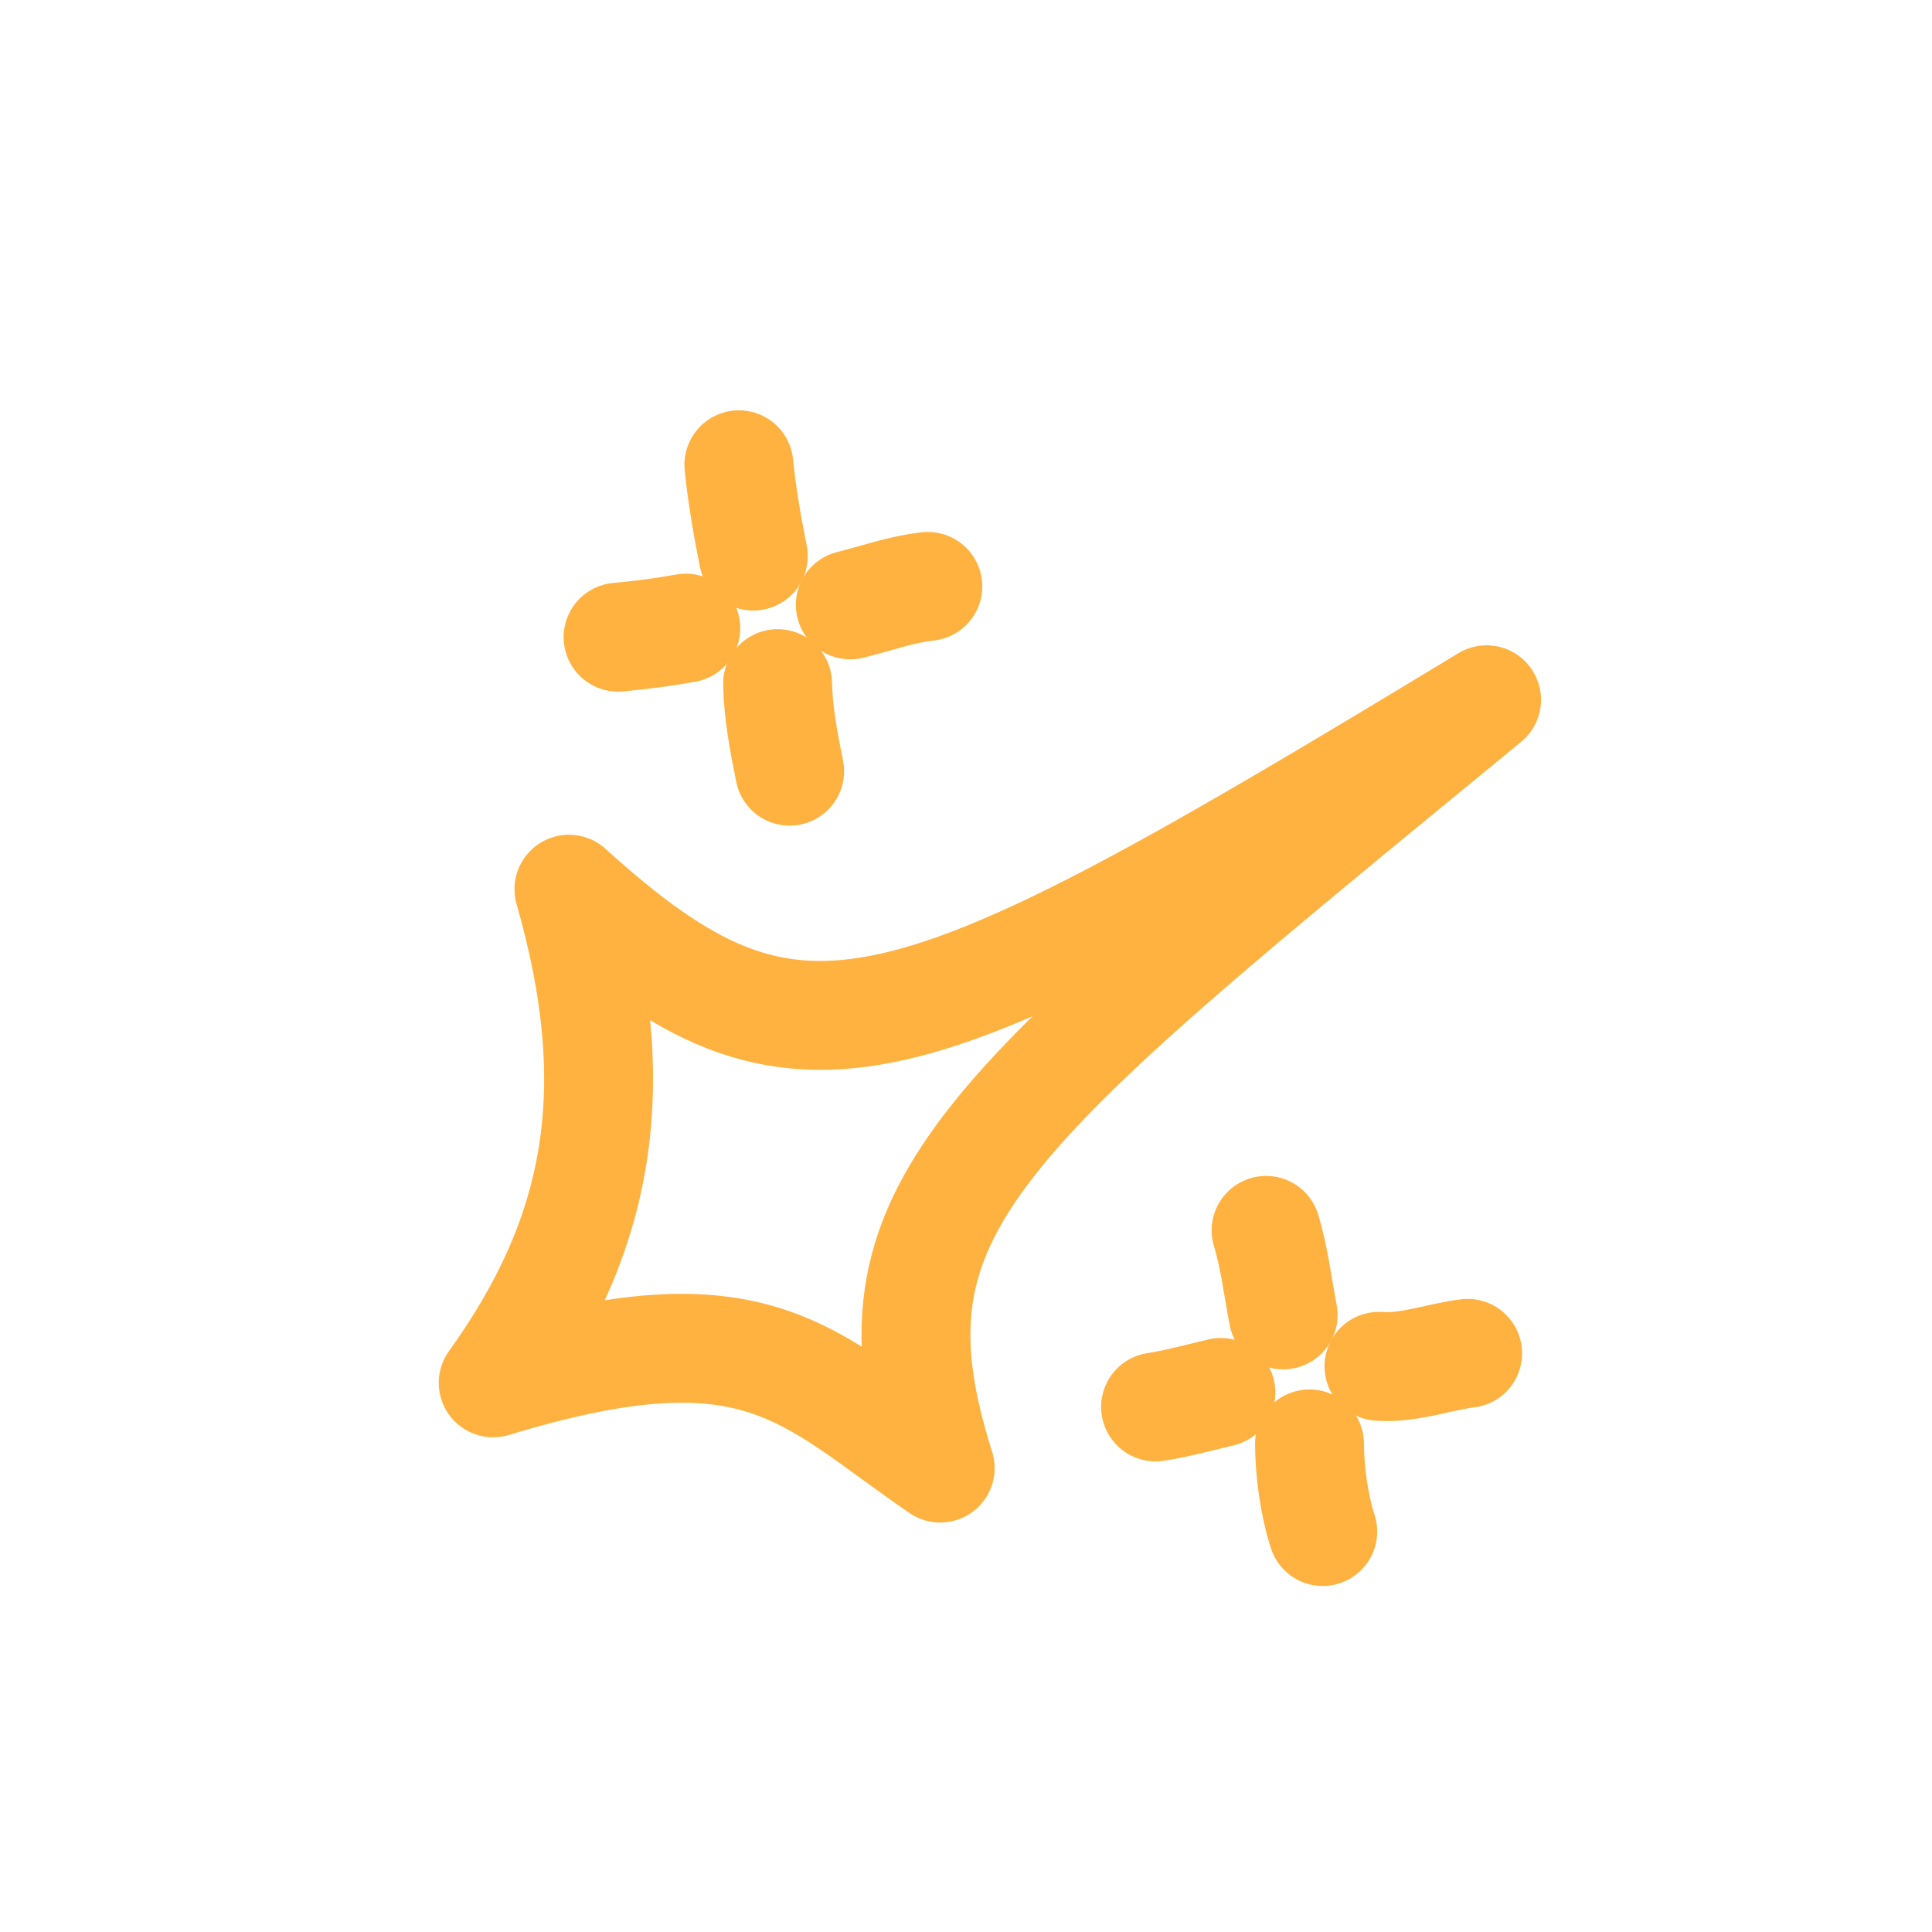 <svg width="25" height="25" viewBox="0 0 25 25" fill="none" xmlns="http://www.w3.org/2000/svg">
<path fill-rule="evenodd" clip-rule="evenodd" d="M19.236 9.055C11.634 13.664 10.354 14.211 7.362 11.506C8.104 14.091 7.765 15.971 6.382 17.894C9.805 16.851 10.429 17.804 12.166 18.997C11.097 15.621 12.597 14.51 19.236 9.055Z" stroke="#FFB23F" stroke-width="1.409" stroke-miterlimit="1.5" stroke-linecap="round" stroke-linejoin="round"/>
<path d="M16.383 15.921C16.491 16.275 16.534 16.652 16.604 17.015" stroke="#FFB23F" stroke-width="1.409" stroke-miterlimit="1.5" stroke-linecap="round" stroke-linejoin="round"/>
<path d="M14.953 18.206C15.235 18.163 15.519 18.083 15.798 18.018" stroke="#FFB23F" stroke-width="1.409" stroke-miterlimit="1.5" stroke-linecap="round" stroke-linejoin="round"/>
<path d="M16.945 18.684C16.945 19.032 17.007 19.482 17.116 19.818" stroke="#FFB23F" stroke-width="1.409" stroke-miterlimit="1.5" stroke-linecap="round" stroke-linejoin="round"/>
<path d="M17.844 17.68C18.22 17.711 18.615 17.559 18.991 17.512" stroke="#FFB23F" stroke-width="1.409" stroke-miterlimit="1.5" stroke-linecap="round" stroke-linejoin="round"/>
<path d="M9.561 6.014C9.601 6.411 9.669 6.804 9.748 7.196" stroke="#FFB23F" stroke-width="1.409" stroke-miterlimit="1.5" stroke-linecap="round" stroke-linejoin="round"/>
<path d="M7.998 8.245C8.295 8.218 8.581 8.181 8.874 8.128" stroke="#FFB23F" stroke-width="1.409" stroke-miterlimit="1.5" stroke-linecap="round" stroke-linejoin="round"/>
<path d="M10.062 8.846C10.069 9.218 10.143 9.613 10.218 9.979" stroke="#FFB23F" stroke-width="1.409" stroke-miterlimit="1.5" stroke-linecap="round" stroke-linejoin="round"/>
<path d="M11.003 7.827C11.342 7.742 11.655 7.628 12.006 7.588" stroke="#FFB23F" stroke-width="1.409" stroke-miterlimit="1.5" stroke-linecap="round" stroke-linejoin="round"/>
</svg>
